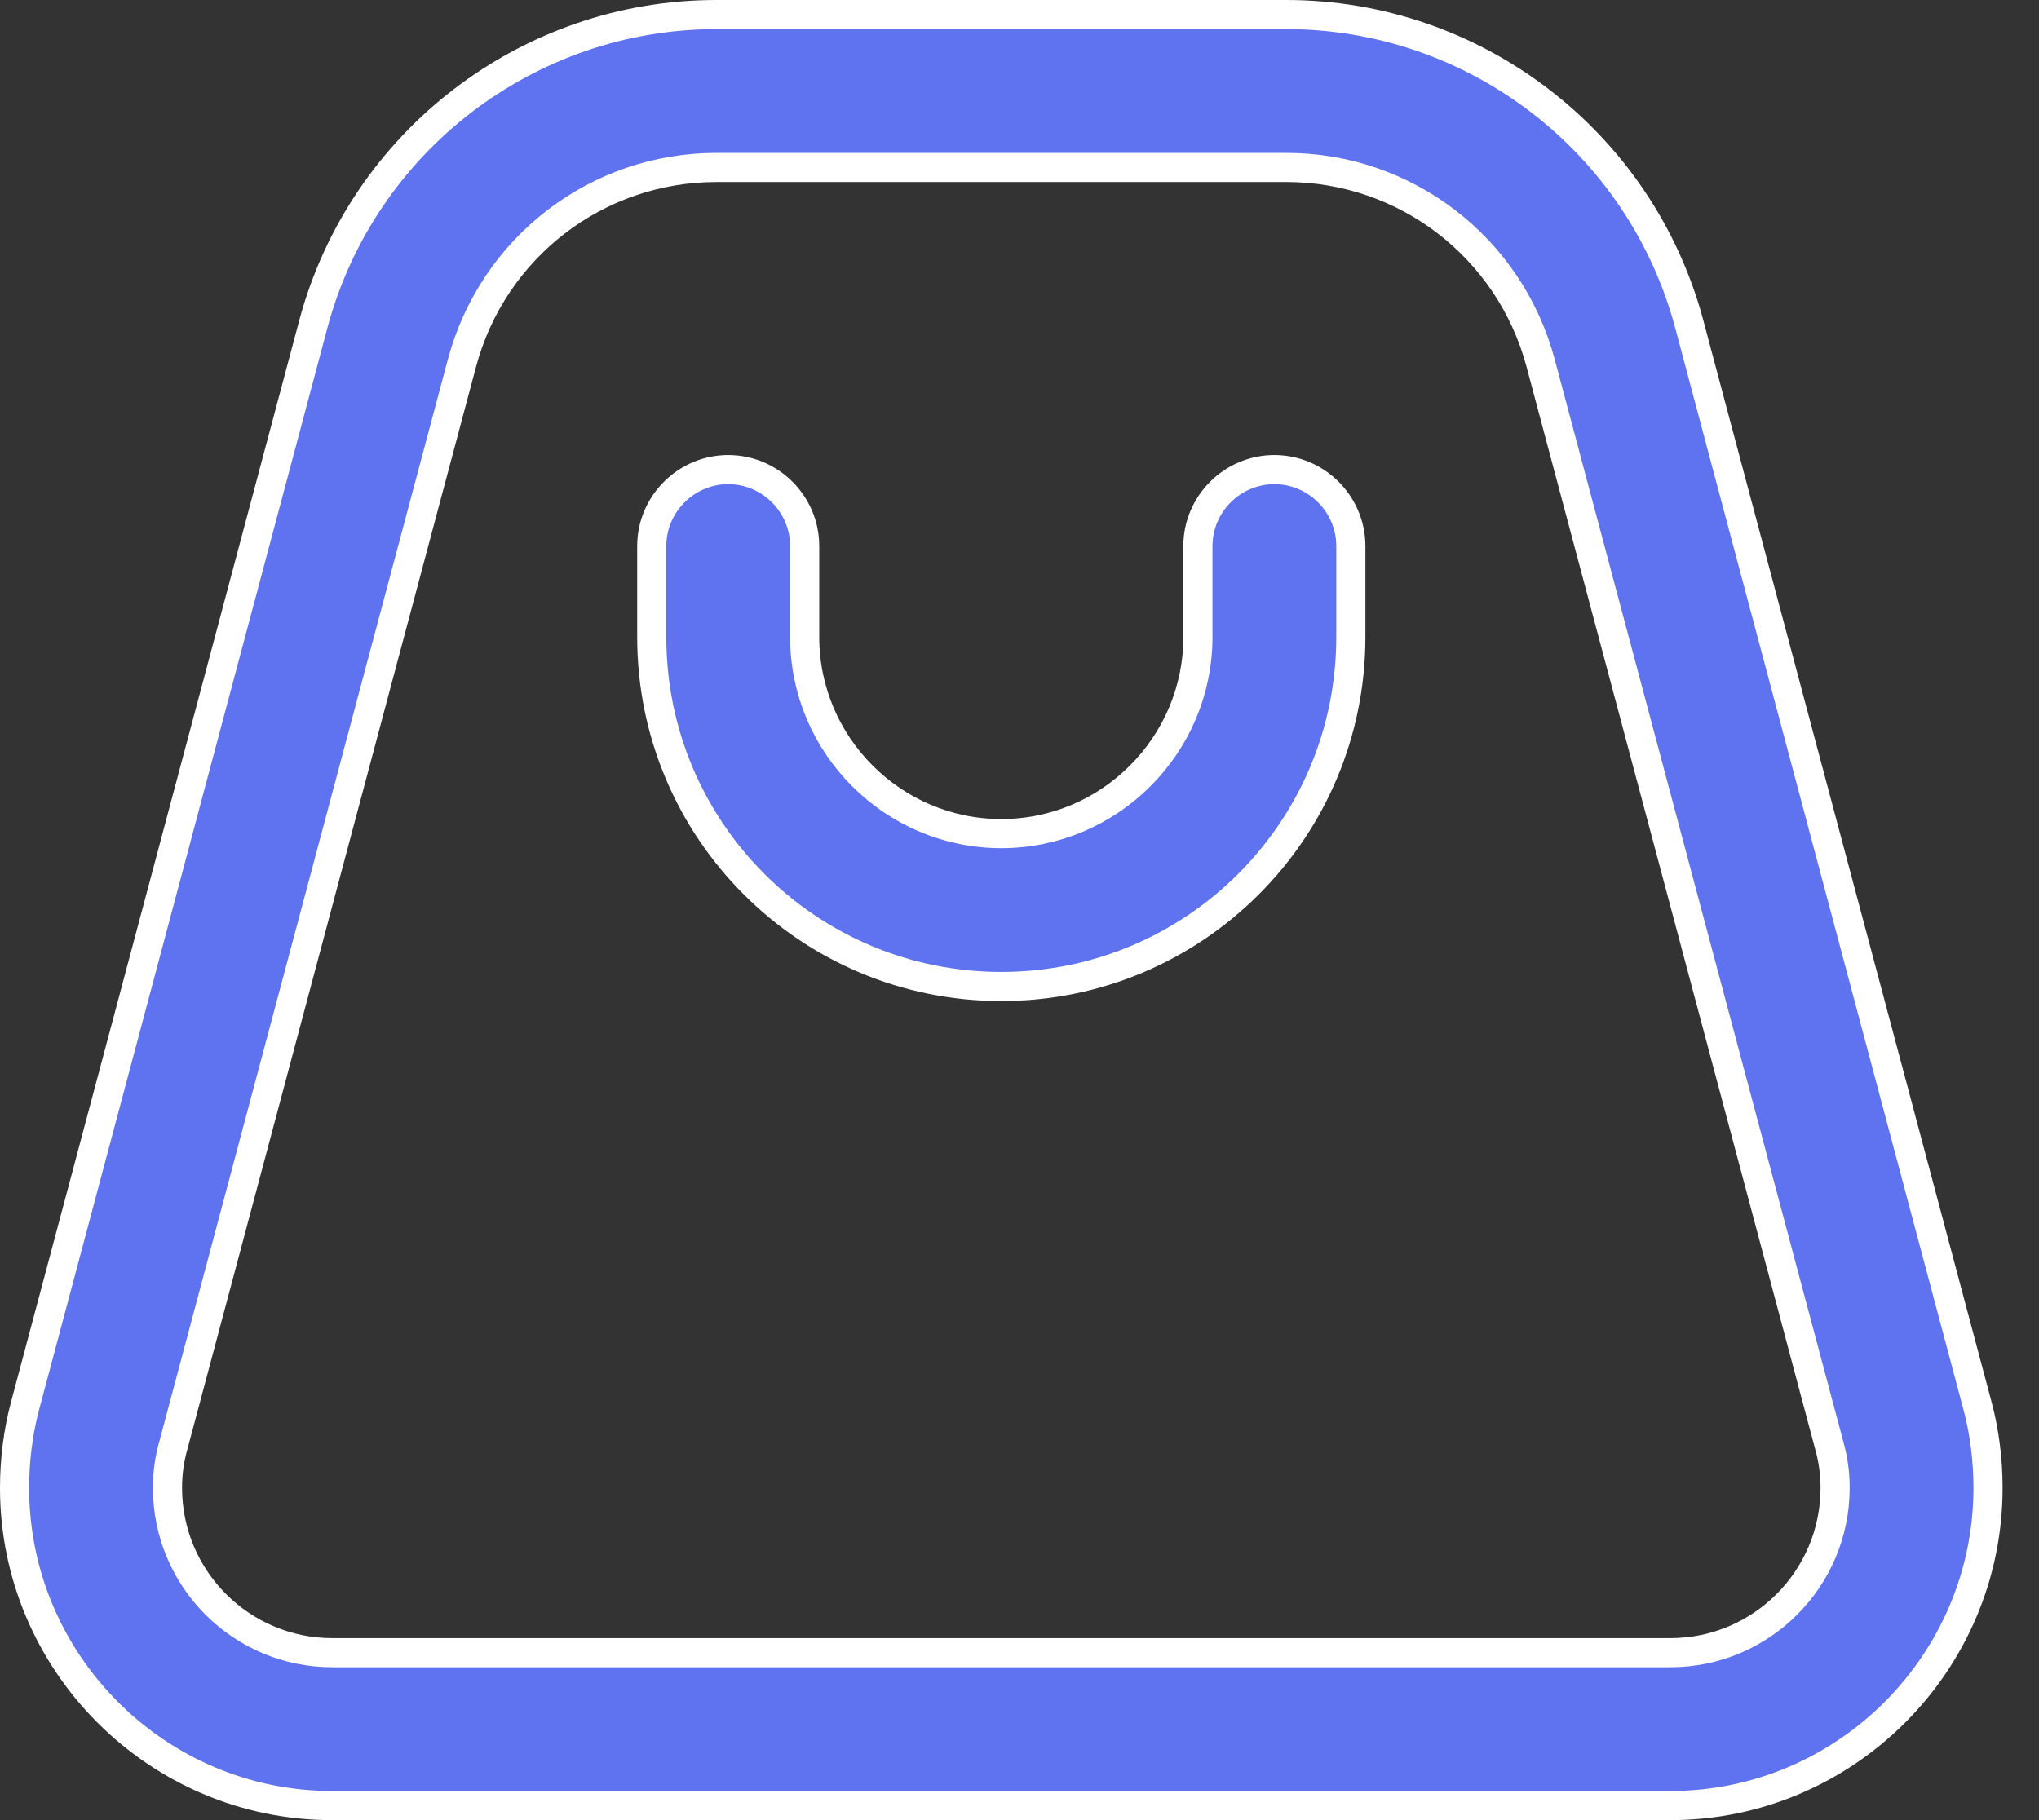 <svg width="28" height="25" viewBox="0 0 28 25" fill="none" xmlns="http://www.w3.org/2000/svg">
<rect x="0" y="0" width="28" height="25" fill="#333333" stroke="none"/>
<path d="M16.45 7.5C16.45 6.923 16.923 6.45 17.5 6.45C18.077 6.45 18.55 6.923 18.55 7.5V8.75C18.55 11.402 16.402 13.55 13.75 13.55C11.098 13.55 8.95 11.402 8.95 8.75V7.5C8.95 6.923 9.423 6.45 10 6.45C10.577 6.45 11.05 6.923 11.05 7.5V8.75C11.05 10.236 12.264 11.45 13.75 11.45C15.236 11.45 16.45 10.236 16.45 8.75V7.5Z" fill="#5F73F1" stroke="white" stroke-width="0.4"/>
<path d="M0.343 19.314L0.343 19.314L4.306 4.44C4.306 4.44 4.306 4.439 4.306 4.439C4.982 1.939 7.253 0.2 9.838 0.2H13.75H17.663C20.247 0.2 22.518 1.939 23.194 4.439C23.194 4.44 23.194 4.44 23.194 4.44L27.157 19.314L27.157 19.314C27.252 19.671 27.3 20.054 27.3 20.438C27.3 22.84 25.34 24.8 22.938 24.8H13.75H4.562C2.16 24.8 0.2 22.84 0.2 20.438C0.2 20.054 0.248 19.671 0.343 19.314ZM6.344 4.986L6.344 4.986L2.382 19.847C2.327 20.039 2.3 20.232 2.3 20.438C2.3 21.686 3.315 22.7 4.562 22.7H13.75H22.938C24.186 22.7 25.2 21.686 25.2 20.438C25.2 20.232 25.173 20.039 25.118 19.847L21.156 4.986C20.732 3.399 19.303 2.3 17.663 2.3H13.75H9.838C8.197 2.3 6.768 3.399 6.344 4.986Z" fill="#5F73F1" stroke="white" stroke-width="0.4"/>
</svg>
